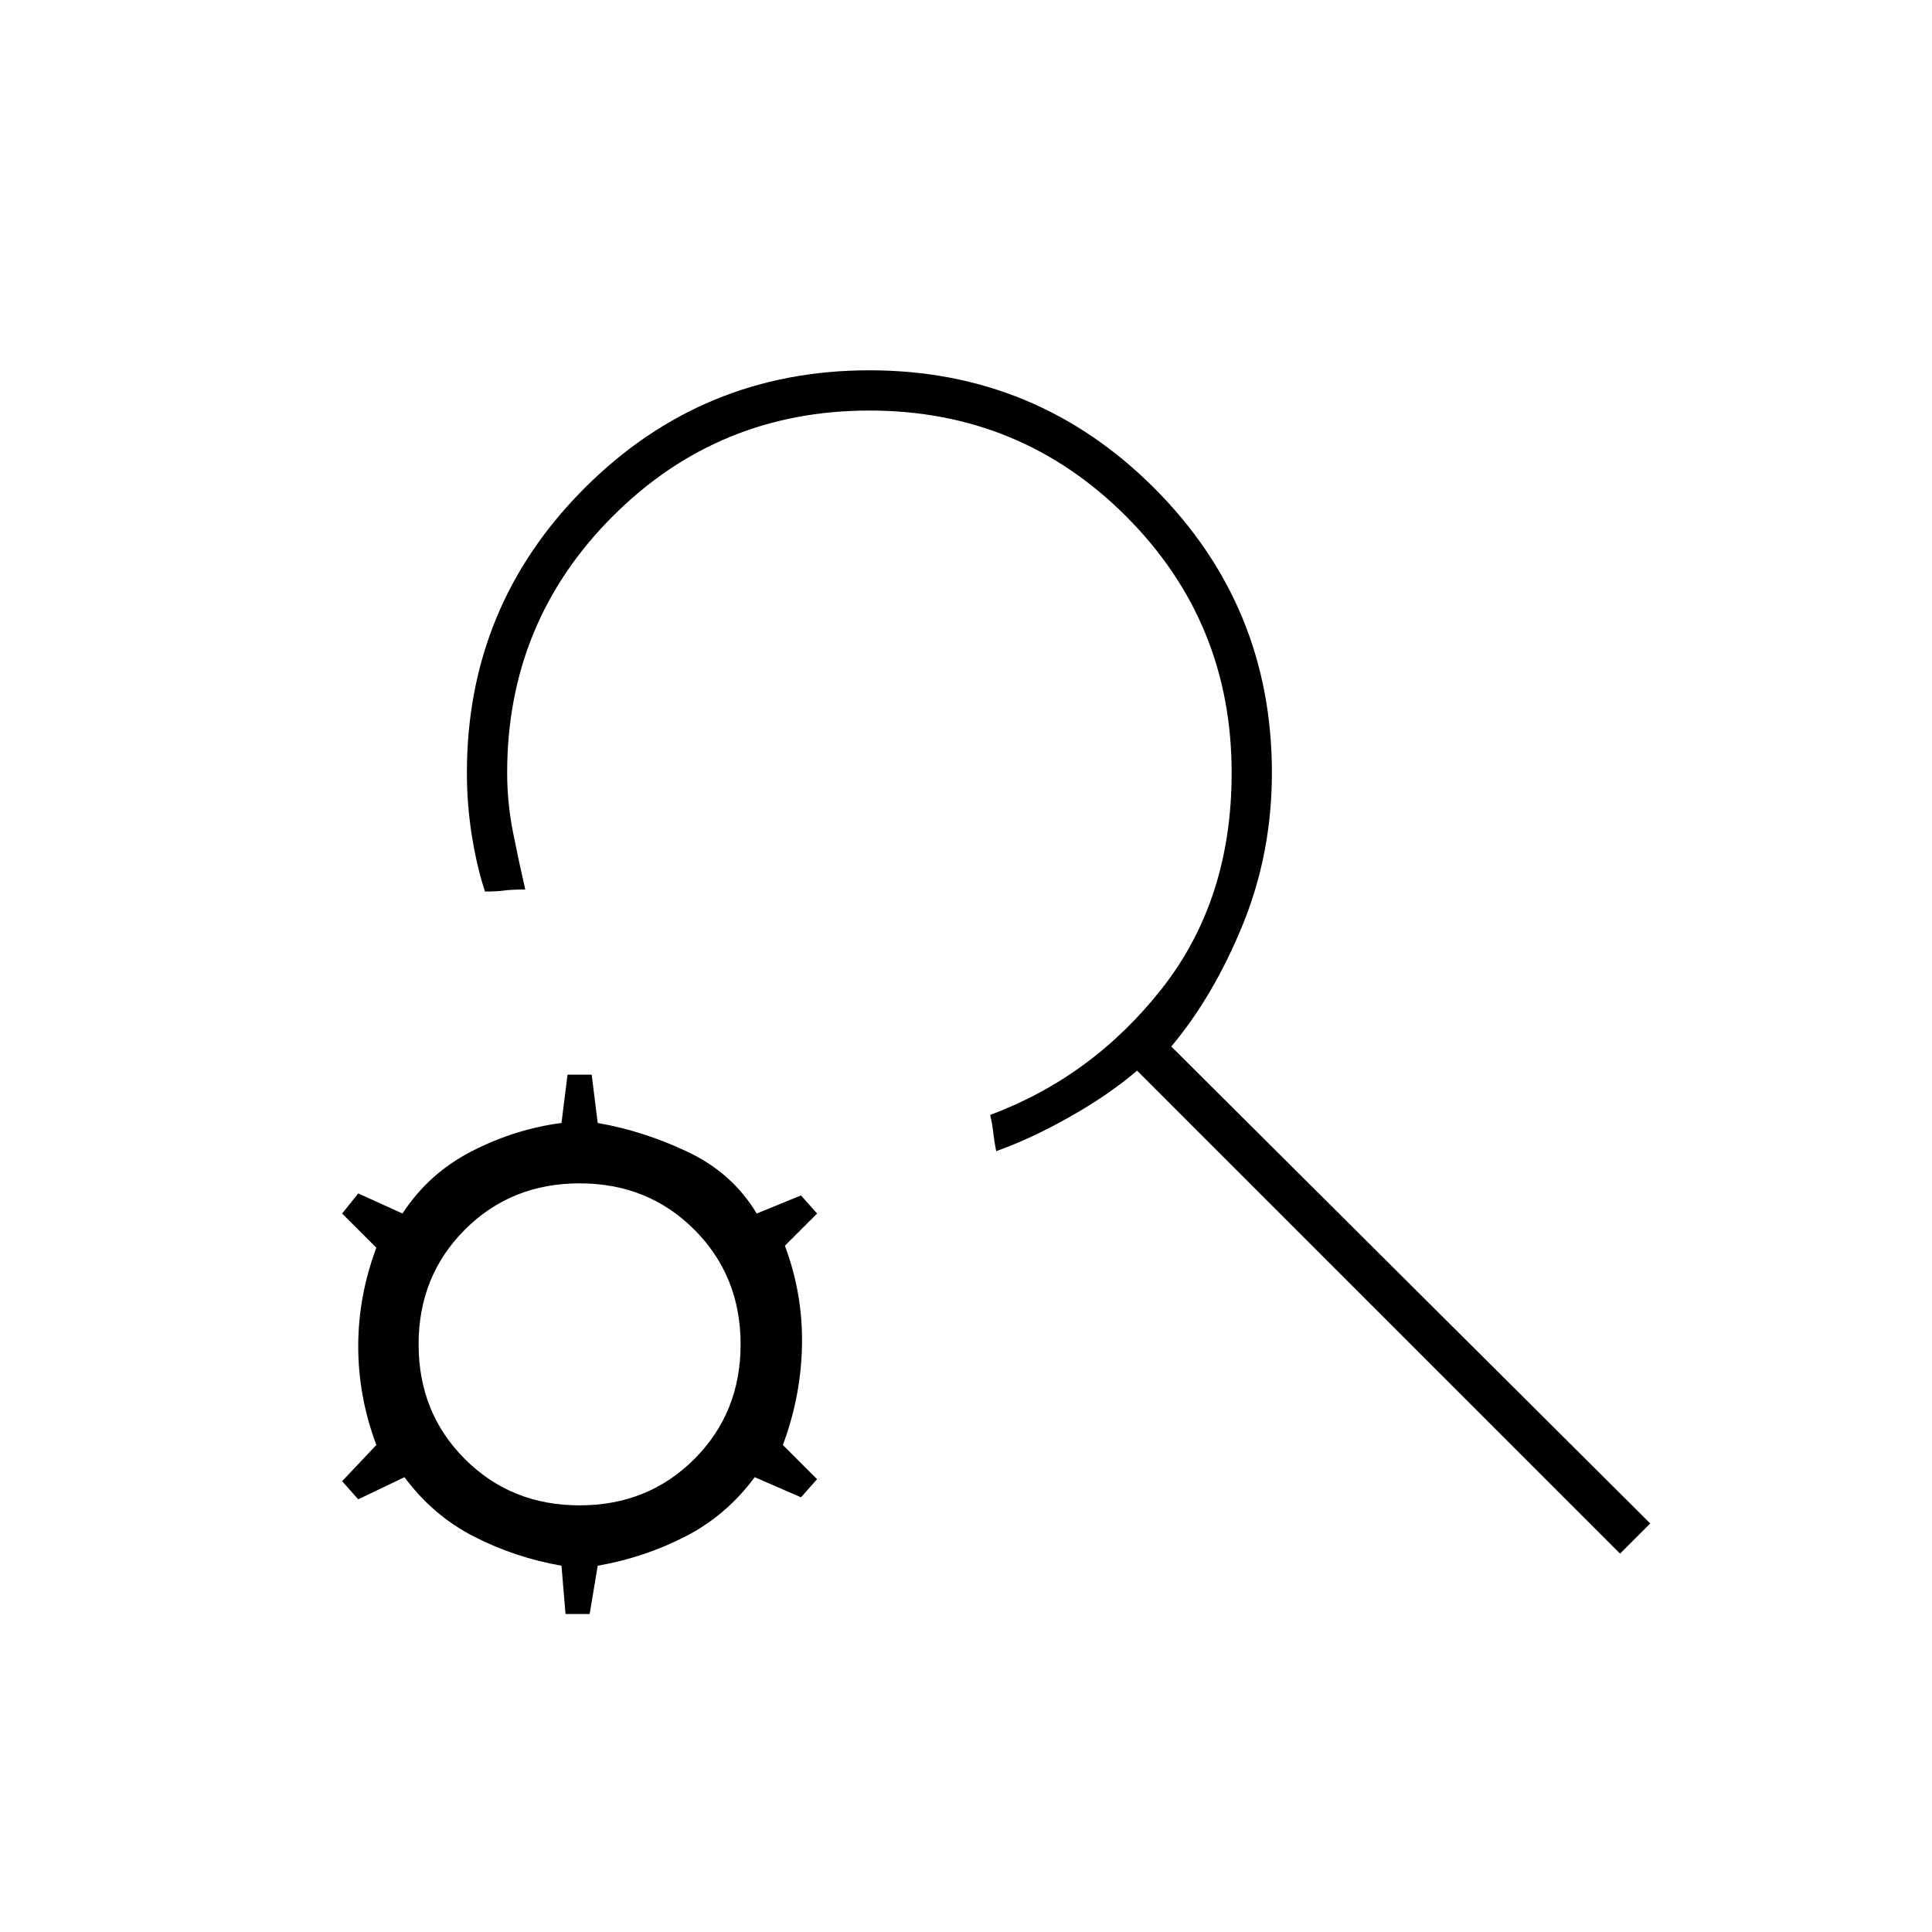 <svg xmlns="http://www.w3.org/2000/svg" height="20" viewBox="0 -960 960 960" width="20"><path d="M805-188 565-428q-14 12-33.5 23T495-388q-1-5-1.5-9.5T492-406q51-19 85.5-63T612-576q0-75-52.5-127.5T432-756q-75 0-127.5 52.5T252-576q0 15 3 30t6 28q-7 0-10.5.5t-9.5.5q-4-12-6.5-27.5T232-576q0-83 58.5-141.5T432-776q83 0 141.5 58.5T632-576q0 40-14.5 75.5T582-440l238 237-15 15Zm-524 30-2-24q-23-4-43.5-14.5T201-226l-23 11-8-9 17-18q-9-24-9-49t9-49l-17-17 8-10 22 10q13-20 34.5-31t44.5-14l3-24h12l3 24q23 4 45 14.5t34 30.5l22-9 8 9-16 16q9 24 8.5 49.5T389-242l17 17-8 9-23-10q-14 19-34.5 29.5T297-182l-4 24h-12Zm7-54q34 0 57-23t23-57q0-34-23-57t-57-23q-34 0-57 23t-23 57q0 34 23 57t57 23Z"/></svg>